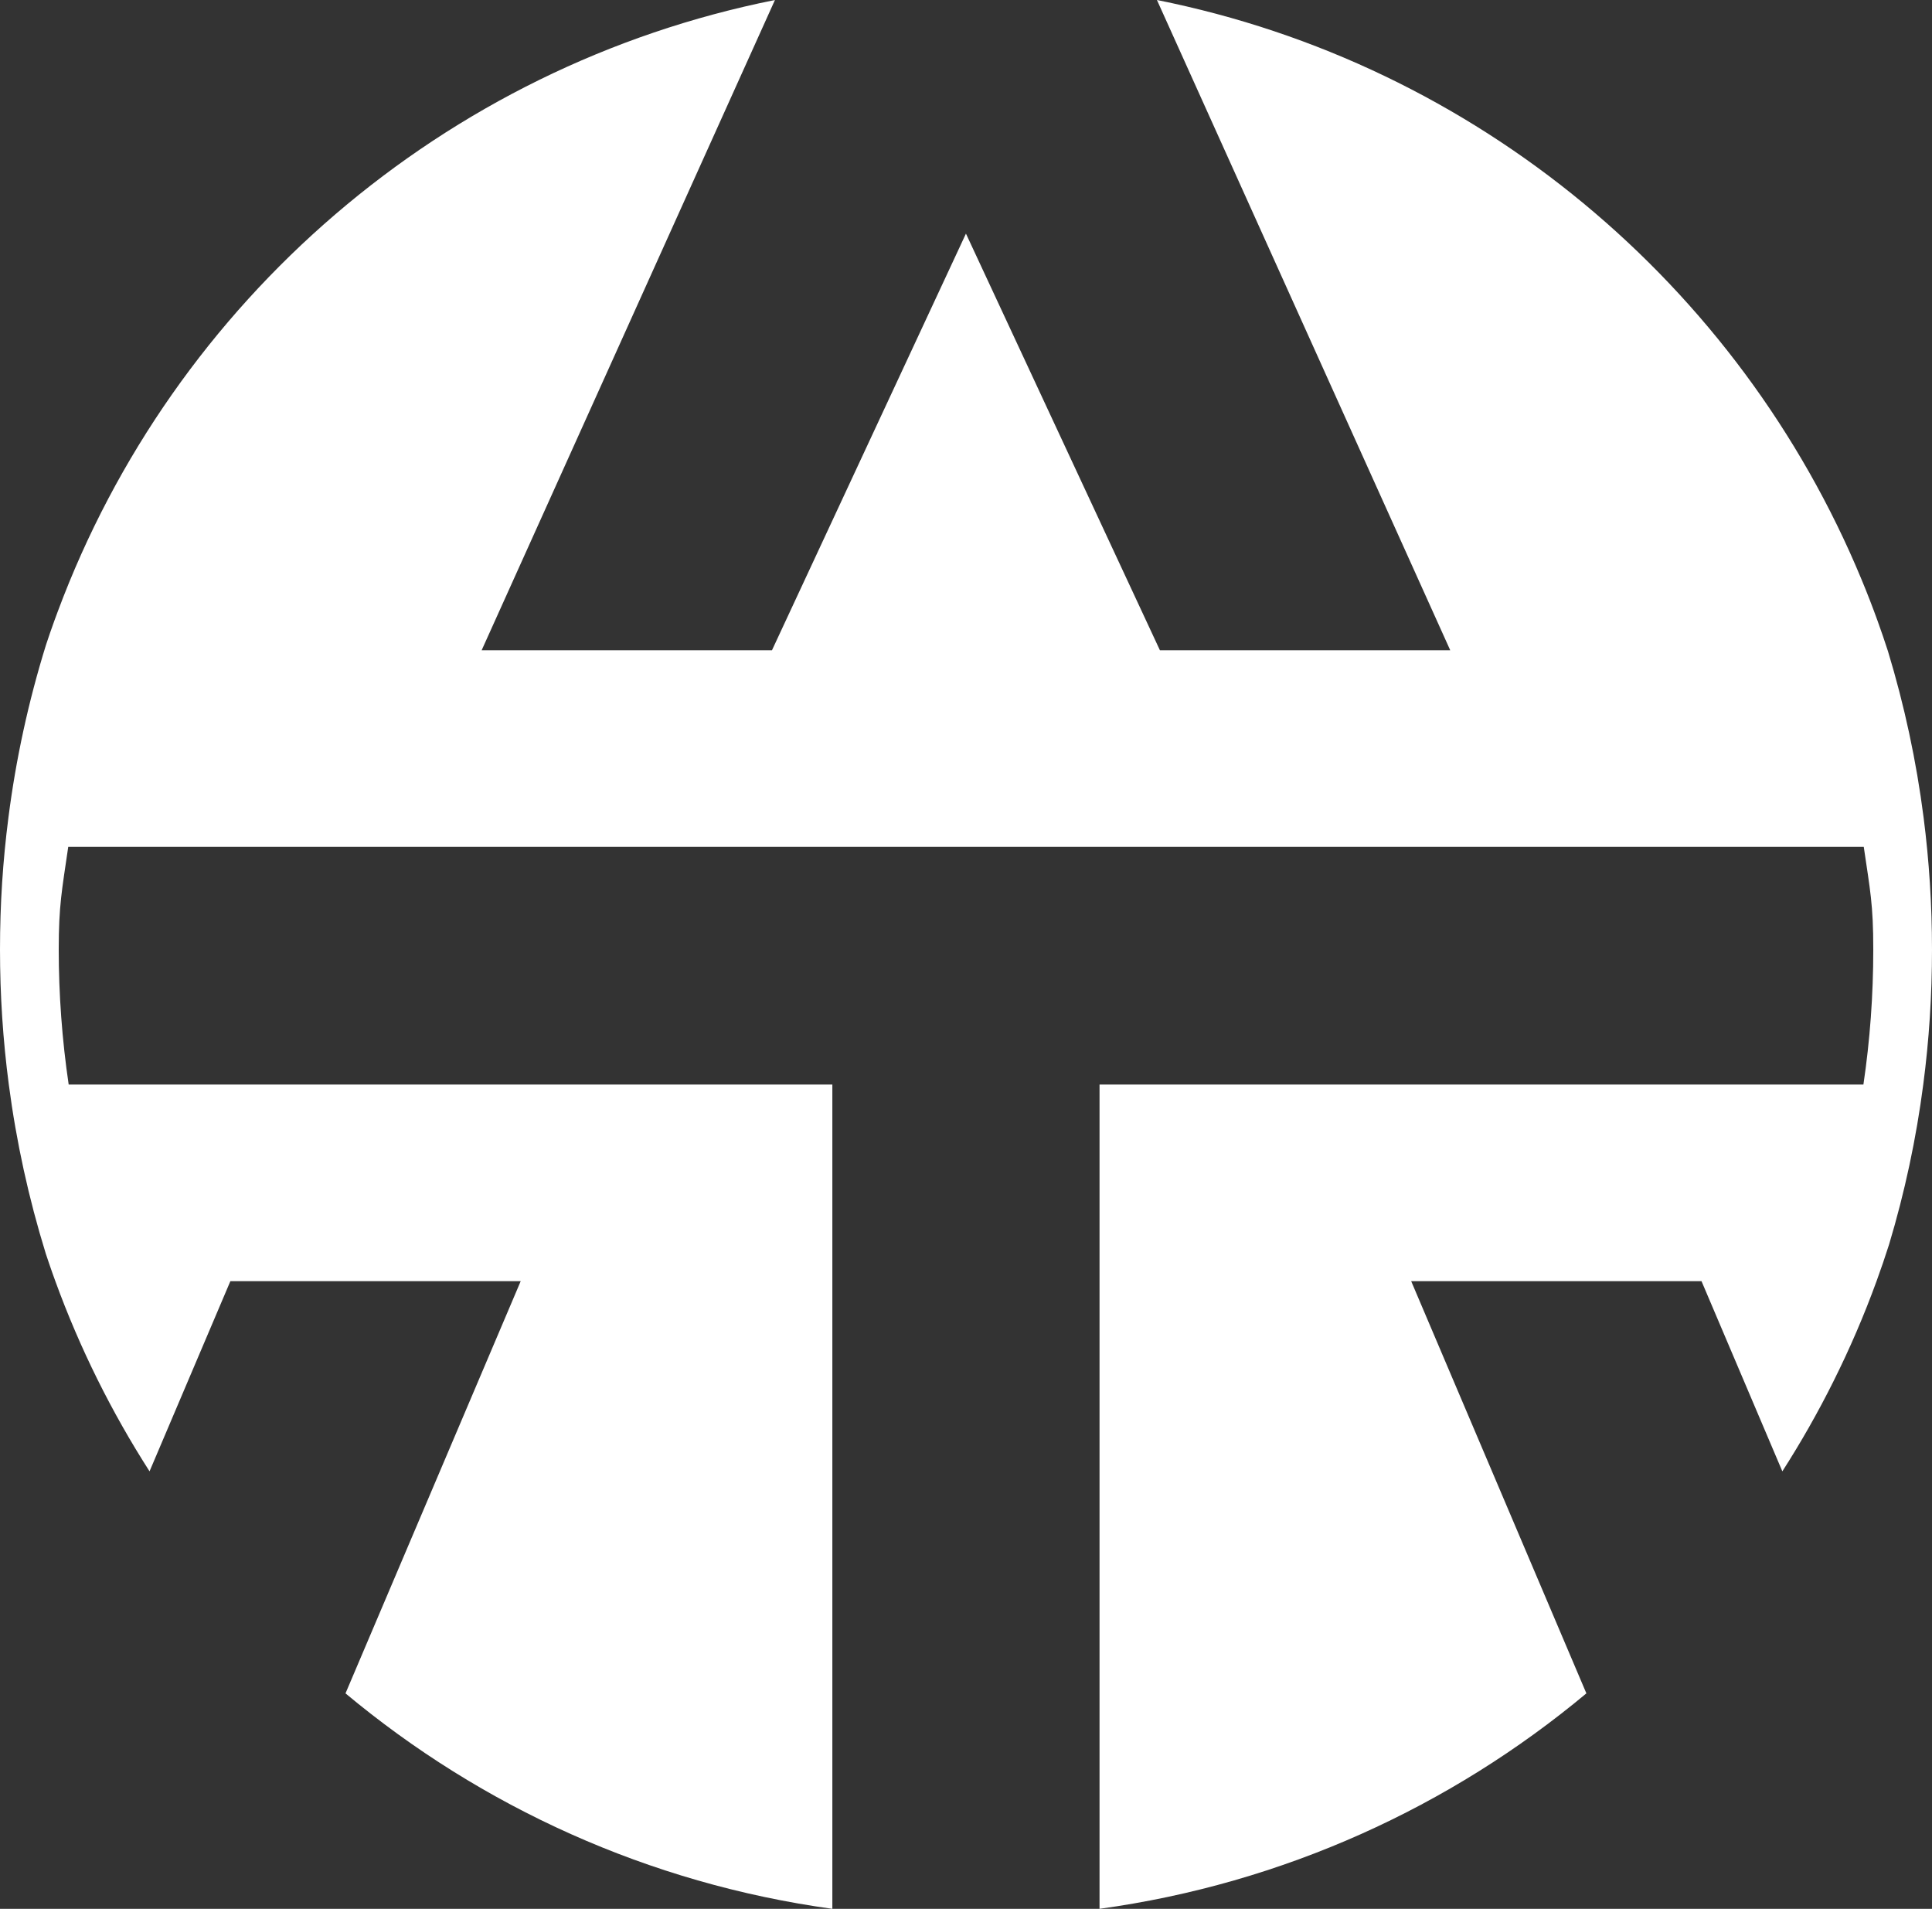 <svg id="mczz2gte92708881" viewBox="0 0 910 899" xmlns="http://www.w3.org/2000/svg" xmlns:xlink="http://www.w3.org/1999/xlink"><rect x="0" y="0" width="910" height="899" fill="#333333" stroke="none"/><g id="mczz2gte92708881_translate"><g transform="matrix(1,0,0,1,0,0)"><g id="mczz2gte92708881" opacity="1" style="mix-blend-mode:normal"><g><g><g id="mczz2gtn70915940_translate"><g transform="matrix(1,-2.4492935982947064e-16,2.4492935982947064e-16,1,-1.1368683772161603e-13,1.1368683772161603e-13)"><g id="mczz2gtn70915940" opacity="1" style="mix-blend-mode:normal"><g><g><path id="mczz2gtn70915940_fill_path" d="M910,447.22c0,21.45 -1.369,42.665 -4.121,63.577c-3.333,25.583 -8.713,50.737 -16.112,75.352c-1.853,5.791 -3.803,11.541 -5.891,17.249c-5.878,16.157 -12.654,31.885 -20.275,47.13c-7.274,14.609 -15.337,28.775 -24.091,42.43l-38.073,-89.56h-136.749l82.522,194.13c-63.963,53.363 -142.765,89.56 -229.312,101.474v-388.204h359.796c3.098,-20.884 4.647,-42.099 4.647,-63.577c0,-21.478 -1.494,-27.905 -4.481,-48.373h-845.719c-2.973,20.483 -4.481,27.435 -4.481,48.373c0,20.939 1.577,42.624 4.688,63.577h359.699v388.204c-86.547,-11.914 -165.349,-48.111 -229.312,-101.474l82.522,-194.13h-136.749l-38.073,89.56c-17.896,-27.918 -32.846,-57.924 -44.366,-89.56c-1.023,-2.792 -2.019,-5.598 -2.973,-8.417c-0.512,-1.479 -1.01,-2.958 -1.494,-4.436c-0.014,-0.055 -0.041,-0.124 -0.055,-0.18c-8.035,-25.983 -13.857,-52.589 -17.398,-79.567c-2.766,-20.994 -4.149,-42.223 -4.149,-63.577c0,-21.353 1.328,-41.67 3.969,-62.194c3.527,-27.573 9.446,-54.731 17.688,-81.267c1.245,-3.801 2.559,-7.588 3.914,-11.333c0.539,-1.493 1.079,-2.972 1.646,-4.45c54.448,-146.129 181.765,-256.808 337.793,-287.974l-138.146,306.245h136.749l91.36,-196.217l91.36,196.217h136.749l-138.146,-306.245c150.606,30.088 274.466,134.257 331.86,272.882c2.683,6.441 5.2,12.95 7.579,19.543c1.701,4.713 3.333,9.467 4.882,14.263c7.772,25.596 13.387,51.76 16.789,78.337c2.628,20.51 3.955,41.269 3.955,62.194z" fill-rule="nonzero" fill="rgb(255, 255, 255)" fill-opacity="1" style="mix-blend-mode:normal"></path></g></g></g></g></g></g></g></g></g></g><animateTransform href="#mczz2gtn70915940" attributeName="transform" type="rotate" values="0 455 449.5;0 455 449.5;-720 455 449.5;-720 455 449.5" dur="6s" repeatCount="indefinite" calcMode="spline" keyTimes="0;0.27;0.68;1" keySplines="0.5 0.35 0.15 1;0.5 0.35 0.15 1;0.5 0.35 0.15 1" additive="sum" fill="freeze"></animateTransform><animateTransform href="#mczz2gtn70915940" attributeName="transform" type="translate" values="455 449.5;455 449.5;455 449.5;455 449.5;455 449.5;455 449.5;455 449.5;455 449.5;455 449.5" dur="6s" repeatCount="indefinite" calcMode="spline" keyTimes="0;0.08;0.27;0.27;0.48;0.68;0.92;1;1" keySplines="0.71 0 0.38 1;0.5 0.35 0.15 1;0.5 0.35 0.15 1;0.5 0.35 0.15 1;0.5 0.35 0.15 1;0.5 0.35 0.15 1;0.5 0.35 0.38 1;0.5 0.35 0.38 1" additive="sum" fill="freeze"></animateTransform><animateTransform href="#mczz2gtn70915940" attributeName="transform" type="scale" values="0 1;1 1;1 1;0.997 0.997;0.8 0.8;1 1;1 1;0 1;0 1" dur="6s" repeatCount="indefinite" calcMode="spline" keyTimes="0;0.08;0.27;0.27;0.48;0.68;0.92;1;1" keySplines="0.71 0 0.38 1;0.5 0.35 0.15 1;0.5 0.35 0.15 1;0.5 0.35 0.15 1;0.5 0.35 0.15 1;0.5 0.35 0.15 1;0.5 0.35 0.38 1;0.5 0.35 0.38 1" additive="sum" fill="freeze"></animateTransform><animateTransform href="#mczz2gtn70915940" attributeName="transform" type="translate" values="-455 -449.5;-455 -449.5;-455 -449.5;-455 -449.5;-455 -449.5;-455 -449.5;-455 -449.5;-455 -449.5;-455 -449.5" dur="6s" repeatCount="indefinite" calcMode="spline" keyTimes="0;0.08;0.27;0.27;0.48;0.68;0.92;1;1" keySplines="0.71 0 0.38 1;0.5 0.35 0.15 1;0.5 0.35 0.15 1;0.5 0.35 0.15 1;0.5 0.35 0.15 1;0.5 0.35 0.15 1;0.5 0.35 0.38 1;0.5 0.35 0.38 1" additive="sum" fill="freeze"></animateTransform></svg>